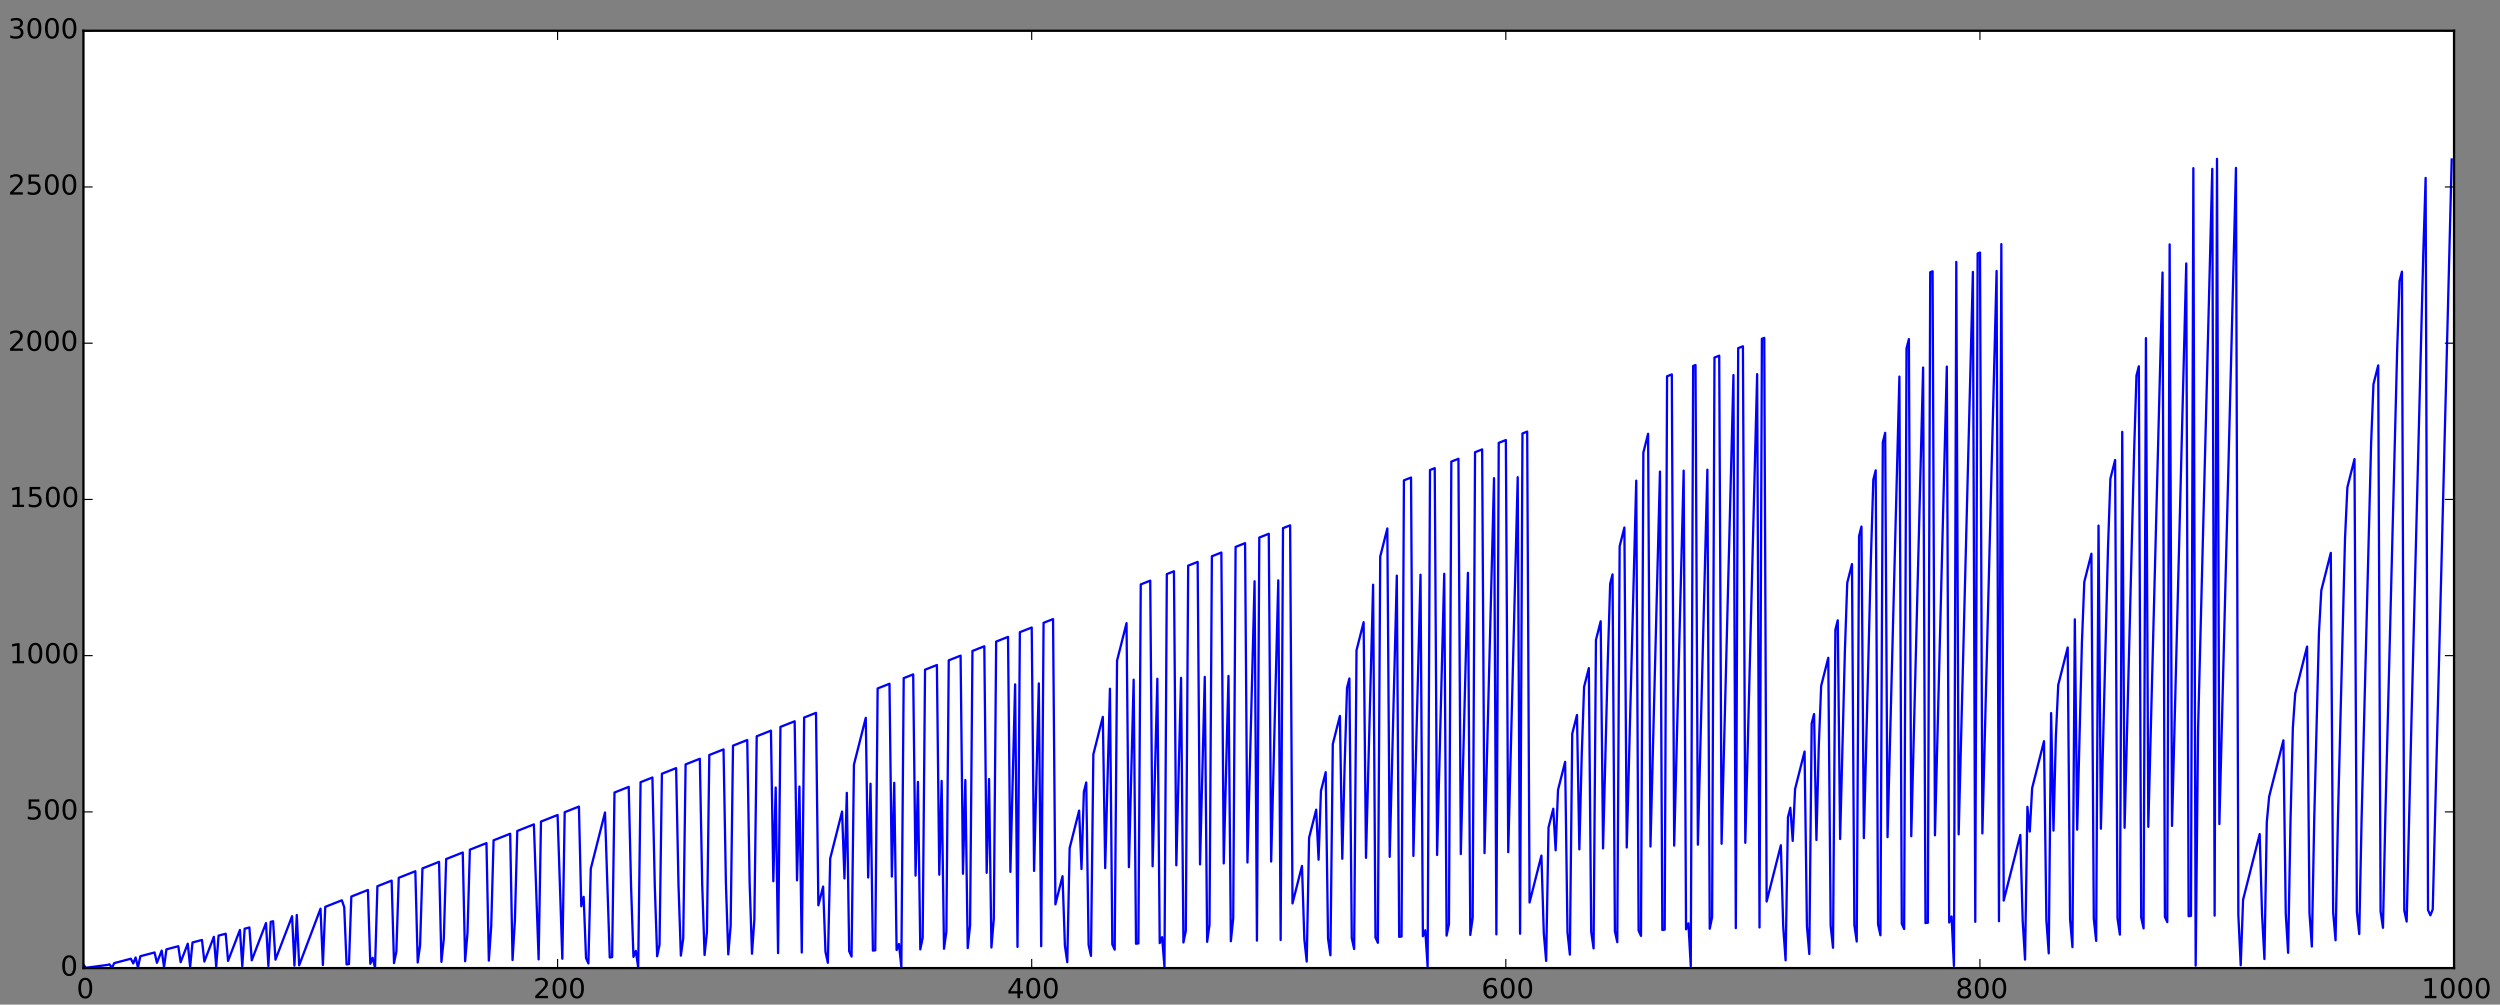 <?xml version="1.0" encoding="utf-8"?>
<!-- Generator: Adobe Illustrator 16.0.0, SVG Export Plug-In . SVG Version: 6.00 Build 0)  -->
<!DOCTYPE svg PUBLIC "-//W3C//DTD SVG 1.1//EN" "http://www.w3.org/Graphics/SVG/1.1/DTD/svg11.dtd">
<svg version="1.1" id="Слой_1" xmlns="http://www.w3.org/2000/svg" xmlns:xlink="http://www.w3.org/1999/xlink" x="0px" y="0px"
	 width="1090.001px" height="438px" viewBox="25.833 57 1090.001 438" enable-background="new 25.833 57 1090.001 438"
	 xml:space="preserve">
<rect x="25.833" y="57" width="1090.001" height="438" fill="#808080" stroke="none"/>
<g id="figure_1">
	<g id="axes_1">
		<g id="patch_2">
			<path fill="#FFFFFF" d="M62.216,479.09H1095.8V70.413H62.216V479.09z"/>
		</g>
		<g id="line2d_1">
			<g>
				<defs>
					<rect id="SVGID_1_" x="62.216" y="70.413" width="1033.589" height="408.677"/>
				</defs>
				<clipPath id="SVGID_2_">
					<use xlink:href="#SVGID_1_"  overflow="visible"/>
				</clipPath>
				<path clip-path="url(#SVGID_2_)" fill="none" stroke="#0000FF" stroke-linecap="square" stroke-linejoin="round" d="
					M62.216,477.591l1.034,1.362l9.302-1.227l1.034-0.271l1.034,1.498l1.034-2.043l7.235-1.907l1.034,2.043l1.034-2.588l1.034,4.359
					l1.033-4.904l6.202-1.635l1.034,4.496l2.067-5.313l1.033,7.22l1.034-7.765l5.168-1.362l1.033,6.947l3.101-8.037l1.034,10.081
					l1.033-10.626l4.134-1.09l1.034,9.4l4.134-10.763l1.034,12.941l1.034-13.486l3.1-0.816l1.034,11.851l5.168-13.486l1.033,15.803
					l1.034-16.348l2.067-0.545l1.034,14.304l6.201-16.211l1.034,18.663l1.034-19.208l1.033-0.271l1.034,16.755l7.235-18.936
					L154.205,478l1.034-22.069l1.034,21.934l9.302-24.657l1.034,24.52l1.033-25.338l7.235-2.859l1.034,2.997l1.033,24.929
					l1.034-0.136l1.034-29.426l7.235-2.86l1.033,32.148l1.034-2.588l1.033,4.359l1.034-35.555l6.202-2.452l1.033,35.964l1.034-5.04
					l1.033-32.15l7.235-2.859l1.034,39.776l1.034-7.492l1.033-33.511l7.235-2.86l1.034,43.592l1.034-9.944l1.033-34.874l7.235-2.861
					l1.034,47.407l1.033-12.396l1.034-36.236l7.235-2.861l1.034,51.222l1.033-14.849l1.034-37.599l7.235-2.859l1.034,55.034
					l1.033-17.301l1.034-38.96l7.235-2.861l2.067,58.85l1.034-60.075l7.235-2.861l2.067,62.664l1.034-63.89l6.201-2.452
					l1.034,43.456l1.033-4.087l1.034,26.7l1.033,2.315l1.034-41.276l6.202-24.521l2.067,63.209l1.033-0.136l1.034-71.791
					l6.201-2.452l1.033,43.592l1.034,30.514l1.033-2.588l1.034,7.221l1.033-80.782l5.168-2.043l1.033,47.27l1.034,30.651l1.033-5.04
					l1.034-74.516l6.201-2.453l1.034,50.95l1.032,30.786l1.034-7.492l1.034-75.879l6.201-2.451l1.034,54.627l1.032,30.923
					l1.034-9.944l1.033-77.24l6.202-2.451l1.034,58.304l1.032,31.06l1.034-12.396l1.033-78.602l6.202-2.453l1.033,61.983
					l1.033,31.195l1.034-14.849l1.033-79.965l6.202-2.451l1.033,65.66l1.034-40.867l1.033,72.199l1.033-98.628l6.202-2.452
					l1.033,69.339l1.034-40.868l1.032,72.337l1.034-102.441l5.168-2.044l1.034,83.915l2.067-8.173l1.032,28.471l1.034,4.769
					l1.034-45.5l5.167-20.434l1.034,29.152l1.034-37.326l1.033,69.066l1.033,2.315l1.033-83.642l5.168-20.435l1.034,69.611
					l1.034-40.868l1.033,72.745l1.033-0.136l1.033-114.157l5.168-2.044l1.034,84.051l1.033-40.866l1.034,72.88l1.034-2.589
					l1.032,10.081l1.034-126.009l4.134-1.635l1.034,87.729l1.033-40.868l1.034,73.018l1.033-5.04l1.033-116.882l5.168-2.043
					l1.034,91.407l1.033-40.868l1.034,73.153l1.033-7.492l1.033-118.244l5.168-2.043l1.033,95.085l1.034-40.867l1.034,73.289
					l1.033-9.944l1.034-119.606l5.168-2.043l1.032,98.764l1.034-40.868l1.034,73.426l1.033-12.396l1.034-120.968l5.168-2.045
					l1.032,102.442l2.067-81.735l1.034,114.43l1.034-137.18l5.168-2.043l1.032,106.119l2.067-81.734l1.034,114.565l1.034-140.993
					l4.134-1.635l1.033,124.374l3.101-12.261l1.034,30.242l1.033,7.22l1.034-49.722l4.134-16.348l1.034,25.475l1.033-33.648
					l1.033-4.086l1.034,70.837l1.033,4.769l1.034-87.866l4.134-16.347l1.034,65.933l2.066-78.192l1.034,111.432l1.033,2.315
					l1.034-126.008l4.134-16.349l1.034,106.394l2.066-81.735l1.033,115.11l1.034-0.136l1.034-156.523l4.134-1.635l1.034,124.51
					l2.066-81.734l1.033,115.246l1.034-2.589l1.034,12.942l1.033-171.236l3.101-1.226l1.033,128.188l2.067-81.734l1.033,115.383
					l1.034-5.04l1.033-159.248l4.135-1.635l1.033,131.867l2.067-81.736l1.033,115.521l1.034-7.493l1.033-160.61l4.135-1.635
					l1.033,135.545l2.067-81.735l1.033,115.655l1.034-9.944l1.033-161.973l4.135-1.634l1.033,139.222l3.101-122.604l1.034,156.66
					l1.033-175.73l4.134-1.635l1.034,142.901l3.101-122.603l1.033,156.795l1.034-179.545l3.101-1.226l1.033,164.833l4.136-16.347
					l1.032,32.013l1.034,9.673l1.033-53.946l3.101-12.26l1.034,21.796l1.033-29.97l2.068-8.174l1.032,72.608l1.034,7.22
					l1.033-92.088l3.101-12.262l1.034,62.257l1.033-40.868l1.034-33.648l1.033-4.086l1.033,113.203l1.034,4.769l1.033-130.232
					l3.101-12.26l1.034,102.714l3.101-119.061l1.033,153.798l1.034,2.315l1.033-168.375l3.102-12.26l1.032,143.173l3.102-122.603
					l1.034,157.477l1.032-0.136l1.034-198.89l3.102-1.226l1.032,164.97l3.102-122.603l1.034,157.613l1.032-2.589l1.034,15.802
					l1.033-216.462l2.068-0.817l1.032,168.647l3.102-122.604l1.034,157.749l1.032-5.04l1.034-201.614l3.102-1.226l1.033,172.325
					l3.101-122.604l1.034,157.887l1.033-7.493l1.033-202.976l3.101-1.226l1.034,176.004l4.134-163.471l1.034,198.889l1.033-214.283
					l3.101-1.226l1.034,179.682l4.134-163.471l1.034,199.026l1.032-218.098l2.068-0.818l1.033,205.292l5.168-20.435l1.034,33.784
					l1.033,12.124l1.033-58.168l2.067-8.174l1.034,18.118l1.033-26.291l3.101-12.26l1.034,74.378l1.033,9.673l1.033-96.313
					l2.067-8.173l1.034,58.577l1.033-40.868l1.034-29.97l2.066-8.174l1.034,114.975l1.033,7.22l1.034-134.454l2.066-8.174
					l1.033,99.036l2.068-81.735l1.032-33.647l1.034-4.087l1.033,155.569l1.034,4.769l1.034-172.598l2.066-8.174l1.033,139.495
					l4.135-159.928l1.033,196.164l1.034,2.315l1.033-210.741l2.067-8.173l1.033,179.954l4.135-163.471l1.033,199.843l1.034-0.136
					l1.033-241.256l2.067-0.817l1.033,205.429l4.135-163.472l1.033,199.98l1.034-2.589l1.033,18.663l1.034-261.689l1.032-0.409
					l1.034,209.106l4.134-163.47l1.034,200.115l1.034-5.04l1.033-243.98l2.066-0.818l1.034,212.785l5.168-204.339l1.033,241.12
					l1.034-252.835l2.067-0.817l1.033,216.462l5.168-204.338l1.033,241.255l1.034-256.649l1.034-0.409l1.033,245.751l6.201-24.521
					l1.033,35.556l1.034,14.575l1.033-62.391l1.034-4.087l1.033,14.439l1.033-22.613l4.135-16.347l1.033,76.149l1.034,12.124
					l1.033-100.534l1.034-4.087l1.032,54.899l1.034-40.868l1.034-26.291l3.101-12.26l1.033,116.745l1.034,9.672l1.033-138.679
					l1.034-4.086l1.033,95.357l2.067-81.735l1.033-29.97l2.067-8.173l1.033,157.34l1.033,7.22l1.034-176.82l1.034-4.087
					l1.033,135.817l3.101-122.603l1.034-33.648l1.033-4.087l1.033,197.936l1.033,4.769l1.034-214.964l1.034-4.087l1.033,176.276
					l5.168-200.797l1.033,238.532l1.033,2.314l1.034-253.106l1.033-4.087l1.034,216.734l5.168-204.337l1.034,242.208l1.032-0.136
					l1.034-283.622l1.033-0.409l1.034,245.888l5.168-204.339l1.033,242.346l1.033-2.589l1.034,21.523l1.033-306.916l1.034,249.565
					l6.201-245.206l1.033,283.349l1.034-291.386l1.033-0.409l1.034,253.243l6.201-245.206l1.034,283.486l1.032-295.201l1.034,286.21
					l7.235-28.608l1.034,37.326l1.032,17.028l1.034-66.614l1.033,10.762l1.034-18.935l5.168-20.435l1.034,77.922l1.032,14.575
					l1.034-104.757l1.033,51.221l1.034-40.867l1.034-22.614l4.134-16.347l1.033,118.516l1.033,12.124l1.034-142.899l1.033,91.68
					l2.067-81.736l1.034-26.291l3.101-12.261l1.033,159.112l1.034,9.672l1.033-181.044l1.033,132.139l3.102-122.603l1.032-29.97
					l2.068-8.173l1.033,199.706l1.034,7.22l1.032-219.187l1.034,172.598l4.134-163.47l1.034-33.648l1.034-4.087l1.033,240.302
					l1.034,4.769l1.032-257.33l1.034,213.057l6.201-241.665l1.034,280.898l1.034,2.315l1.033-295.474l1.033,253.517l6.201-245.207
					l1.034,284.575l1.034-0.136l1.033-325.988L983.144,478l1.033-102.169l6.202-245.207l1.033,325.58l1.034-329.939l1.034,290.025
					l7.229-286.074l1.04,325.715l1.03,21.934l1.04-28.608l7.229-28.607l1.03,35.011l1.04,19.479l1.03-59.666l1.029-11.171
					l6.21-24.521l1.03,75.604l1.03,17.028l1.04-57.35l1.029-40.869l1.03-14.848l5.17-20.435l1.04,116.201l1.03,14.576l1.03-55.036
					l2.069-81.735l1.03-18.526l4.141-16.347l1.029,156.795l1.04,12.124l1.03-52.719l3.1-122.603l1.03-22.205l3.1-12.26l1.04,197.391
					l1.03,9.672l1.03-50.404l4.14-163.47l1.03-25.883l2.07-8.174l1.029,237.986l1.04,7.22l1.03-48.086l5.17-204.34l1.03-29.561
					l1.04-4.086l1.029,278.582l1.03,4.768l2.07-86.64l5.17-204.338l1.03-33.239l1.039,319.177l1.03,2.315l1.03-2.588l8.27-326.941
					l0,0"/>
			</g>
		</g>
		<g id="patch_3">
			<path fill="none" stroke="#000000" stroke-linecap="square" d="M62.216,70.413H1095.8"/>
		</g>
		<g id="patch_4">
			<path fill="none" stroke="#000000" stroke-linecap="square" d="M1095.8,479.09V70.413"/>
		</g>
		<g id="patch_5">
			<path fill="none" stroke="#000000" stroke-linecap="square" d="M62.216,479.09H1095.8"/>
		</g>
		<g id="patch_6">
			<path fill="none" stroke="#000000" stroke-linecap="square" d="M62.216,479.09V70.413"/>
		</g>
		<g id="matplotlib.axis_1">
			<g id="xtick_1">
				<g id="line2d_2">
					<g>
						<g>
							<path id="mc7db9fdffb" stroke="#000000" stroke-width="0.5" stroke-linejoin="round" d="M62.216,479.09v-4"/>
						</g>
					</g>
				</g>
				<g id="line2d_3">
					<g>
						<g>
							<path id="m5a7d422ac3" stroke="#000000" stroke-width="0.5" stroke-linejoin="round" d="M62.216,70.413v4"/>
						</g>
					</g>
				</g>
				<g id="text_1">
					<g transform="translate(59.193 492.208)scale(0.12 -0.12)">
						<g>
							<path id="BitstreamVeraSans-Roman-30" d="M31.781,66.403c-5.074,0-8.891-2.498-11.454-7.495
								c-2.551-4.989-3.829-12.5-3.829-22.534c0-9.985,1.278-17.48,3.829-22.485c2.563-4.997,6.38-7.495,11.454-7.495
								c5.115,0,8.948,2.498,11.499,7.495c2.563,5.005,3.845,12.5,3.845,22.485c0,10.034-1.282,17.546-3.845,22.534
								C40.729,63.905,36.896,66.403,31.781,66.403 M31.781,74.216c8.179,0,14.42-3.231,18.734-9.701
								c4.313-6.462,6.47-15.837,6.47-28.141c0-12.272-2.156-21.639-6.47-28.109C46.202,1.804,39.96-1.419,31.781-1.419
								c-8.167,0-14.408,3.223-18.718,9.684c-4.313,6.47-6.47,15.837-6.47,28.109c0,12.305,2.156,21.68,6.47,28.141
								C17.373,70.985,23.615,74.216,31.781,74.216"/>
						</g>
					</g>
				</g>
			</g>
			<g id="xtick_2">
				<g id="line2d_4">
					<g>
						<g>
							<path id="mc7db9fdffb_1_" stroke="#000000" stroke-width="0.5" stroke-linejoin="round" d="M268.934,479.09v-4"/>
						</g>
					</g>
				</g>
				<g id="line2d_5">
					<g>
						<g>
							<path id="m5a7d422ac3_1_" stroke="#000000" stroke-width="0.5" stroke-linejoin="round" d="M268.934,70.413v4"/>
						</g>
					</g>
				</g>
				<g id="text_2">
					<g transform="translate(258.319 492.208)scale(0.12 -0.12)">
						<g>
							<path id="BitstreamVeraSans-Roman-32" d="M19.189,8.298h34.42v-8.301H7.328v8.301c3.739,3.874,8.838,9.074,15.295,15.592
								c6.47,6.535,10.535,10.742,12.191,12.638c3.154,3.54,5.359,6.543,6.608,9.001c1.261,2.458,1.892,4.875,1.892,7.251
								c0,3.874-1.359,7.031-4.081,9.473c-2.718,2.441-6.258,3.67-10.624,3.67c-3.092,0-6.36-0.537-9.794-1.611
								c-3.43-1.074-7.096-2.702-11.003-4.891v9.969c3.971,1.595,7.678,2.799,11.125,3.613c3.459,0.806,6.62,1.213,9.485,1.213
								c7.552,0,13.574-1.888,18.062-5.672c4.492-3.768,6.734-8.813,6.734-15.12c0-3.003-0.562-5.843-1.689-8.537
								c-1.111-2.669-3.154-5.835-6.124-9.481c-0.81-0.944-3.402-3.678-7.764-8.187C33.288,22.71,27.135,16.403,19.189,8.298"/>
						</g>
						<g>
							<path id="BitstreamVeraSans-Roman-30_1_" d="M95.405,66.403c-5.074,0-8.891-2.498-11.454-7.495
								c-2.551-4.989-3.829-12.5-3.829-22.534c0-9.985,1.278-17.48,3.829-22.485c2.563-4.997,6.38-7.495,11.454-7.495
								c5.115,0,8.948,2.498,11.499,7.495c2.563,5.005,3.845,12.5,3.845,22.485c0,10.034-1.282,17.546-3.845,22.534
								C104.353,63.905,100.52,66.403,95.405,66.403 M95.405,74.216c8.175,0,14.421-3.231,18.734-9.701
								c4.313-6.462,6.47-15.837,6.47-28.141c0-12.272-2.157-21.639-6.47-28.109c-4.313-6.462-10.559-9.684-18.734-9.684
								c-8.167,0-14.408,3.223-18.722,9.684c-4.309,6.47-6.466,15.837-6.466,28.109c0,12.305,2.157,21.68,6.466,28.141
								C80.997,70.985,87.239,74.216,95.405,74.216"/>
						</g>
						<g>
							<path id="BitstreamVeraSans-Roman-30_2_" d="M159.028,66.403c-5.074,0-8.891-2.498-11.454-7.495
								c-2.551-4.989-3.829-12.5-3.829-22.534c0-9.985,1.278-17.48,3.829-22.485c2.563-4.997,6.38-7.495,11.454-7.495
								c5.115,0,8.948,2.498,11.499,7.495c2.563,5.005,3.845,12.5,3.845,22.485c0,10.034-1.282,17.546-3.845,22.534
								C167.976,63.905,164.143,66.403,159.028,66.403 M159.028,74.216c8.175,0,14.421-3.231,18.734-9.701
								c4.313-6.462,6.47-15.837,6.47-28.141c0-12.272-2.157-21.639-6.47-28.109c-4.313-6.462-10.559-9.684-18.734-9.684
								c-8.167,0-14.408,3.223-18.722,9.684c-4.309,6.47-6.466,15.837-6.466,28.109c0,12.305,2.157,21.68,6.466,28.141
								C144.62,70.985,150.862,74.216,159.028,74.216"/>
						</g>
					</g>
				</g>
			</g>
			<g id="xtick_3">
				<g id="line2d_6">
					<g>
						<g>
							<path id="mc7db9fdffb_2_" stroke="#000000" stroke-width="0.5" stroke-linejoin="round" d="M475.651,479.09v-4"/>
						</g>
					</g>
				</g>
				<g id="line2d_7">
					<g>
						<g>
							<path id="m5a7d422ac3_2_" stroke="#000000" stroke-width="0.5" stroke-linejoin="round" d="M475.651,70.413v4"/>
						</g>
					</g>
				</g>
				<g id="text_3">
					<g transform="translate(464.891 492.208)scale(0.12 -0.12)">
						<g>
							<path id="BitstreamVeraSans-Roman-34" d="M37.799,64.312L12.888,25.388h24.911V64.312z M35.203,72.906h12.411V25.388h10.4
								v-8.203h-10.4V-0.003h-9.814v17.188H4.889v9.521L35.203,72.906z"/>
						</g>
						<g>
							<path id="BitstreamVeraSans-Roman-30_3_" d="M95.408,66.403c-5.078,0-8.895-2.498-11.458-7.495
								c-2.547-4.989-3.825-12.5-3.825-22.534c0-9.985,1.278-17.48,3.825-22.485c2.563-4.997,6.38-7.495,11.458-7.495
								c5.111,0,8.944,2.498,11.499,7.495c2.563,5.005,3.841,12.5,3.841,22.485c0,10.034-1.278,17.546-3.841,22.534
								C104.351,63.905,100.518,66.403,95.408,66.403 M95.408,74.216c8.171,0,14.421-3.231,18.734-9.701
								c4.313-6.462,6.47-15.837,6.47-28.141c0-12.272-2.157-21.639-6.47-28.109c-4.313-6.462-10.563-9.684-18.734-9.684
								c-8.171,0-14.412,3.223-18.726,9.684c-4.305,6.47-6.462,15.837-6.462,28.109c0,12.305,2.157,21.68,6.462,28.141
								C80.995,70.985,87.237,74.216,95.408,74.216"/>
						</g>
						<g>
							<path id="BitstreamVeraSans-Roman-30_4_" d="M159.031,66.403c-5.078,0-8.895-2.498-11.458-7.495
								c-2.547-4.989-3.825-12.5-3.825-22.534c0-9.985,1.278-17.48,3.825-22.485c2.563-4.997,6.38-7.495,11.458-7.495
								c5.111,0,8.944,2.498,11.499,7.495c2.563,5.005,3.841,12.5,3.841,22.485c0,10.034-1.278,17.546-3.841,22.534
								C167.974,63.905,164.141,66.403,159.031,66.403 M159.031,74.216c8.171,0,14.421-3.231,18.734-9.701
								c4.313-6.462,6.47-15.837,6.47-28.141c0-12.272-2.157-21.639-6.47-28.109c-4.313-6.462-10.563-9.684-18.734-9.684
								c-8.171,0-14.412,3.223-18.726,9.684c-4.305,6.47-6.462,15.837-6.462,28.109c0,12.305,2.157,21.68,6.462,28.141
								C144.618,70.985,150.86,74.216,159.031,74.216"/>
						</g>
					</g>
				</g>
			</g>
			<g id="xtick_4">
				<g id="line2d_8">
					<g>
						<g>
							<path id="mc7db9fdffb_3_" stroke="#000000" stroke-width="0.5" stroke-linejoin="round" d="M682.369,479.09v-4"/>
						</g>
					</g>
				</g>
				<g id="line2d_9">
					<g>
						<g>
							<path id="m5a7d422ac3_3_" stroke="#000000" stroke-width="0.5" stroke-linejoin="round" d="M682.369,70.413v4"/>
						</g>
					</g>
				</g>
				<g id="text_4">
					<g transform="translate(671.734 492.208)scale(0.12 -0.12)">
						<g>
							<path id="BitstreamVeraSans-Roman-36" d="M33.017,40.378c-4.427,0-7.935-1.522-10.531-4.549
								c-2.588-3.019-3.874-7.17-3.874-12.435c0-5.241,1.286-9.391,3.874-12.443c2.596-3.044,6.104-4.557,10.531-4.557
								s7.935,1.514,10.514,4.557c2.58,3.052,3.874,7.202,3.874,12.443c0,5.265-1.294,9.416-3.874,12.435
								C40.951,38.856,37.444,40.378,33.017,40.378 M52.597,71.294V62.31c-2.482,1.172-4.98,2.059-7.503,2.677
								c-2.523,0.618-5.021,0.936-7.503,0.936c-6.51,0-11.483-2.197-14.917-6.592c-3.426-4.403-5.387-11.043-5.875-19.922
								c1.912,2.832,4.321,5.005,7.218,6.51c2.905,1.514,6.095,2.271,9.579,2.271c7.324,0,13.11-2.23,17.358-6.673
								s6.372-10.482,6.372-18.123c0-7.495-2.214-13.501-6.641-18.034c-4.427-4.525-10.311-6.779-17.668-6.779
								c-8.439,0-14.885,3.223-19.344,9.684c-4.46,6.47-6.689,15.837-6.689,28.109c0,11.523,2.734,20.711,8.203,27.563
								C20.655,70.79,27.996,74.216,37.2,74.216c2.482,0,4.98-0.244,7.503-0.732C47.226,72.995,49.854,72.263,52.597,71.294"/>
						</g>
						<g>
							<path id="BitstreamVeraSans-Roman-30_5_" d="M95.403,66.403c-5.07,0-8.887-2.498-11.45-7.495
								c-2.555-4.989-3.833-12.5-3.833-22.534c0-9.985,1.278-17.48,3.833-22.485c2.563-4.997,6.38-7.495,11.45-7.495
								c5.119,0,8.952,2.498,11.499,7.495c2.563,5.005,3.849,12.5,3.849,22.485c0,10.034-1.286,17.546-3.849,22.534
								C104.355,63.905,100.522,66.403,95.403,66.403 M95.403,74.216c8.179,0,14.421-3.231,18.734-9.701
								c4.313-6.462,6.47-15.837,6.47-28.141c0-12.272-2.157-21.639-6.47-28.109c-4.313-6.462-10.555-9.684-18.734-9.684
								c-8.162,0-14.404,3.223-18.717,9.684c-4.313,6.47-6.47,15.837-6.47,28.109c0,12.305,2.156,21.68,6.47,28.141
								C80.999,70.985,87.24,74.216,95.403,74.216"/>
						</g>
						<g>
							<path id="BitstreamVeraSans-Roman-30_6_" d="M159.026,66.403c-5.07,0-8.887-2.498-11.45-7.495
								c-2.555-4.989-3.833-12.5-3.833-22.534c0-9.985,1.278-17.48,3.833-22.485c2.563-4.997,6.38-7.495,11.45-7.495
								c5.119,0,8.952,2.498,11.499,7.495c2.563,5.005,3.849,12.5,3.849,22.485c0,10.034-1.286,17.546-3.849,22.534
								C167.978,63.905,164.145,66.403,159.026,66.403 M159.026,74.216c8.179,0,14.421-3.231,18.734-9.701
								c4.313-6.462,6.47-15.837,6.47-28.141c0-12.272-2.157-21.639-6.47-28.109c-4.313-6.462-10.555-9.684-18.734-9.684
								c-8.162,0-14.404,3.223-18.717,9.684c-4.313,6.47-6.47,15.837-6.47,28.109c0,12.305,2.156,21.68,6.47,28.141
								C144.622,70.985,150.864,74.216,159.026,74.216"/>
						</g>
					</g>
				</g>
			</g>
			<g id="xtick_5">
				<g id="line2d_10">
					<g>
						<g>
							<path id="mc7db9fdffb_4_" stroke="#000000" stroke-width="0.5" stroke-linejoin="round" d="M889.087,479.09v-4"/>
						</g>
					</g>
				</g>
				<g id="line2d_11">
					<g>
						<g>
							<path id="m5a7d422ac3_4_" stroke="#000000" stroke-width="0.5" stroke-linejoin="round" d="M889.087,70.413v4"/>
						</g>
					</g>
				</g>
				<g id="text_5">
					<g transform="translate(878.44 492.208)scale(0.12 -0.12)">
						<g>
							<path id="BitstreamVeraSans-Roman-38" d="M31.783,34.624c-4.688,0-8.374-1.253-11.067-3.768
								c-2.678-2.507-4.012-5.957-4.012-10.343c0-4.395,1.334-7.845,4.012-10.36c2.693-2.507,6.38-3.76,11.067-3.76
								s8.382,1.253,11.076,3.776c2.71,2.531,4.061,5.981,4.061,10.343c0,4.386-1.343,7.837-4.028,10.343
								C40.214,33.371,36.512,34.624,31.783,34.624 M21.92,38.815c-4.224,1.042-7.527,3.011-9.888,5.9
								C9.681,47.621,8.5,51.161,8.5,55.327c0,5.827,2.075,10.425,6.217,13.81c4.159,3.385,9.847,5.078,17.065,5.078
								c7.259,0,12.956-1.693,17.09-5.078c4.134-3.385,6.201-7.983,6.201-13.81c0-4.167-1.18-7.707-3.54-10.612
								c-2.36-2.889-5.631-4.858-9.831-5.9c4.752-1.107,8.447-3.271,11.092-6.502c2.661-3.223,3.987-7.153,3.987-11.8
								c0-7.072-2.156-12.5-6.47-16.276C46,0.461,39.824-1.419,31.783-1.419c-8.032,0-14.209,1.88-18.53,5.656
								c-4.313,3.776-6.47,9.204-6.47,16.276c0,4.647,1.335,8.577,3.996,11.8C13.457,35.544,17.176,37.709,21.92,38.815
								 M18.315,54.392c0-3.776,1.172-6.714,3.532-8.83c2.36-2.116,5.672-3.174,9.937-3.174c4.24,0,7.552,1.058,9.937,3.174
								c2.393,2.116,3.589,5.054,3.589,8.83c0,3.776-1.196,6.73-3.589,8.846c-2.384,2.108-5.696,3.166-9.937,3.166
								c-4.264,0-7.576-1.058-9.937-3.166C19.487,61.122,18.315,58.168,18.315,54.392"/>
						</g>
						<g>
							<path id="BitstreamVeraSans-Roman-30_7_" d="M95.406,66.403c-5.078,0-8.895-2.498-11.458-7.495
								c-2.547-4.989-3.825-12.5-3.825-22.534c0-9.985,1.278-17.48,3.825-22.485c2.563-4.997,6.38-7.495,11.458-7.495
								c5.111,0,8.944,2.498,11.499,7.495c2.563,5.005,3.841,12.5,3.841,22.485c0,10.034-1.278,17.546-3.841,22.534
								C104.35,63.905,100.517,66.403,95.406,66.403 M95.406,74.216c8.179,0,14.421-3.231,18.734-9.701
								c4.313-6.462,6.47-15.837,6.47-28.141c0-12.272-2.157-21.639-6.47-28.109c-4.313-6.462-10.555-9.684-18.734-9.684
								c-8.17,0-14.404,3.223-18.717,9.684c-4.313,6.47-6.47,15.837-6.47,28.109c0,12.305,2.157,21.68,6.47,28.141
								C81.002,70.985,87.236,74.216,95.406,74.216"/>
						</g>
						<g>
							<path id="BitstreamVeraSans-Roman-30_8_" d="M159.029,66.403c-5.078,0-8.895-2.498-11.458-7.495
								c-2.547-4.989-3.825-12.5-3.825-22.534c0-9.985,1.278-17.48,3.825-22.485c2.563-4.997,6.38-7.495,11.458-7.495
								c5.111,0,8.944,2.498,11.499,7.495c2.563,5.005,3.841,12.5,3.841,22.485c0,10.034-1.278,17.546-3.841,22.534
								C167.973,63.905,164.14,66.403,159.029,66.403 M159.029,74.216c8.179,0,14.421-3.231,18.734-9.701
								c4.313-6.462,6.47-15.837,6.47-28.141c0-12.272-2.157-21.639-6.47-28.109c-4.313-6.462-10.555-9.684-18.734-9.684
								c-8.17,0-14.404,3.223-18.717,9.684c-4.313,6.47-6.47,15.837-6.47,28.109c0,12.305,2.157,21.68,6.47,28.141
								C144.625,70.985,150.859,74.216,159.029,74.216"/>
						</g>
					</g>
				</g>
			</g>
			<g id="xtick_6">
				<g id="line2d_12">
					<g>
						<g>
							<path id="mc7db9fdffb_5_" stroke="#000000" stroke-width="0.5" stroke-linejoin="round" d="M1095.805,479.09v-4"/>
						</g>
					</g>
				</g>
				<g id="line2d_13">
					<g>
						<g>
							<path id="m5a7d422ac3_5_" stroke="#000000" stroke-width="0.5" stroke-linejoin="round" d="M1095.805,70.413v4"/>
						</g>
					</g>
				</g>
				<g id="text_6">
					<g transform="translate(1081.592 492.208)scale(0.12 -0.12)">
						<g>
							<path id="BitstreamVeraSans-Roman-31" d="M12.406,8.298H28.52v55.623l-17.537-3.516v8.984l17.439,3.516h9.863V8.298h16.105
								v-8.301H12.406V8.298z"/>
						</g>
						<g>
							<path id="BitstreamVeraSans-Roman-30_9_" d="M95.406,66.403c-5.078,0-8.895-2.498-11.458-7.495
								c-2.547-4.989-3.825-12.5-3.825-22.534c0-9.985,1.277-17.48,3.825-22.485c2.563-4.997,6.38-7.495,11.458-7.495
								c5.11,0,8.943,2.498,11.499,7.495c2.563,5.005,3.841,12.5,3.841,22.485c0,10.034-1.278,17.546-3.841,22.534
								C104.35,63.905,100.517,66.403,95.406,66.403 M95.406,74.216c8.179,0,14.42-3.231,18.733-9.701
								c4.313-6.462,6.47-15.837,6.47-28.141c0-12.272-2.157-21.639-6.47-28.109c-4.313-6.462-10.555-9.684-18.733-9.684
								c-8.171,0-14.404,3.223-18.718,9.684c-4.313,6.47-6.47,15.837-6.47,28.109c0,12.305,2.157,21.68,6.47,28.141
								C81.002,70.985,87.235,74.216,95.406,74.216"/>
						</g>
						<g>
							<path id="BitstreamVeraSans-Roman-30_10_" d="M159.029,66.403c-5.078,0-8.895-2.498-11.458-7.495
								c-2.547-4.989-3.825-12.5-3.825-22.534c0-9.985,1.278-17.48,3.825-22.485c2.563-4.997,6.38-7.495,11.458-7.495
								c5.111,0,8.944,2.498,11.499,7.495c2.563,5.005,3.841,12.5,3.841,22.485c0,10.034-1.278,17.546-3.841,22.534
								C167.973,63.905,164.14,66.403,159.029,66.403 M159.029,74.216c8.179,0,14.421-3.231,18.734-9.701
								c4.313-6.462,6.47-15.837,6.47-28.141c0-12.272-2.157-21.639-6.47-28.109c-4.313-6.462-10.555-9.684-18.734-9.684
								c-8.17,0-14.404,3.223-18.717,9.684c-4.313,6.47-6.47,15.837-6.47,28.109c0,12.305,2.157,21.68,6.47,28.141
								C144.625,70.985,150.858,74.216,159.029,74.216"/>
						</g>
						<g>
							<path id="BitstreamVeraSans-Roman-30_11_" d="M222.652,66.403c-5.078,0-8.895-2.498-11.458-7.495
								c-2.547-4.989-3.825-12.5-3.825-22.534c0-9.985,1.278-17.48,3.825-22.485c2.563-4.997,6.38-7.495,11.458-7.495
								c5.111,0,8.944,2.498,11.499,7.495c2.563,5.005,3.841,12.5,3.841,22.485c0,10.034-1.278,17.546-3.841,22.534
								C231.596,63.905,227.763,66.403,222.652,66.403 M222.652,74.216c8.179,0,14.421-3.231,18.734-9.701
								c4.313-6.462,6.47-15.837,6.47-28.141c0-12.272-2.157-21.639-6.47-28.109c-4.313-6.462-10.555-9.684-18.734-9.684
								c-8.17,0-14.404,3.223-18.717,9.684c-4.313,6.47-6.47,15.837-6.47,28.109c0,12.305,2.157,21.68,6.47,28.141
								C208.248,70.985,214.481,74.216,222.652,74.216"/>
						</g>
					</g>
				</g>
			</g>
		</g>
		<g id="matplotlib.axis_2">
			<g id="ytick_1">
				<g id="line2d_14">
					<g>
						<g>
							<path id="md7965d1ba0" stroke="#000000" stroke-width="0.5" stroke-linejoin="round" d="M62.216,479.09h4"/>
						</g>
					</g>
				</g>
				<g id="line2d_15">
					<g>
						<g>
							<path id="md9a1c1a7cd" stroke="#000000" stroke-width="0.5" stroke-linejoin="round" d="M1095.805,479.09h-4"/>
						</g>
					</g>
				</g>
				<g id="text_7">
					<g transform="translate(52.169 482.401)scale(0.12 -0.12)">
						<g>
							<path id="BitstreamVeraSans-Roman-30_12_" d="M31.783,66.409c-5.074,0-8.891-2.506-11.454-7.503
								c-2.551-4.989-3.829-12.5-3.829-22.534c0-9.985,1.278-17.48,3.829-22.485c2.563-4.997,6.38-7.495,11.454-7.495
								c5.115,0,8.948,2.498,11.499,7.495c2.563,5.005,3.845,12.5,3.845,22.485c0,10.034-1.282,17.546-3.845,22.534
								C40.73,63.903,36.897,66.409,31.783,66.409 M31.783,74.222c8.179,0,14.421-3.239,18.734-9.709
								c4.313-6.453,6.47-15.837,6.47-28.141c0-12.264-2.157-21.639-6.47-28.109C46.203,1.81,39.961-1.421,31.783-1.421
								c-8.167,0-14.408,3.231-18.717,9.684c-4.313,6.47-6.47,15.845-6.47,28.109c0,12.305,2.156,21.688,6.47,28.141
								C17.375,70.983,23.616,74.222,31.783,74.222"/>
						</g>
					</g>
				</g>
			</g>
			<g id="ytick_2">
				<g id="line2d_16">
					<g>
						<g>
							<path id="md7965d1ba0_1_" stroke="#000000" stroke-width="0.5" stroke-linejoin="round" d="M62.216,410.977h4"/>
						</g>
					</g>
				</g>
				<g id="line2d_17">
					<g>
						<g>
							<path id="md9a1c1a7cd_1_" stroke="#000000" stroke-width="0.5" stroke-linejoin="round" d="M1095.805,410.977h-4"/>
						</g>
					</g>
				</g>
				<g id="text_8">
					<g transform="translate(37.034 414.288)scale(0.12 -0.12)">
						<g>
							<path id="BitstreamVeraSans-Roman-35" d="M10.797,72.908h38.721v-8.317H19.83V46.736c1.428,0.488,2.852,0.854,4.281,1.09
								c1.436,0.244,2.877,0.358,4.313,0.358c8.134,0,14.579-2.23,19.328-6.689c4.761-4.451,7.141-10.49,7.141-18.099
								c0-7.845-2.441-13.949-7.328-18.302c-4.887-4.346-11.772-6.519-20.658-6.519c-3.06,0-6.181,0.26-9.359,0.781
								C14.382-0.123,11.106,0.658,7.721,1.7v9.928c2.926-1.595,5.953-2.783,9.078-3.564s6.425-1.172,9.904-1.172
								c5.635,0,10.095,1.481,13.379,4.435c3.288,2.954,4.936,6.974,4.936,12.069c0,5.062-1.648,9.082-4.936,12.044
								c-3.284,2.962-7.743,4.452-13.379,4.452c-2.633,0-5.265-0.293-7.89-0.871c-2.612-0.586-5.286-1.497-8.016-2.734V72.908z"/>
						</g>
						<g>
							<path id="BitstreamVeraSans-Roman-30_13_" d="M95.404,66.405c-5.07,0-8.887-2.498-11.45-7.495
								c-2.551-4.997-3.829-12.5-3.829-22.534c0-9.985,1.278-17.489,3.829-22.485c2.563-4.997,6.38-7.503,11.45-7.503
								c5.115,0,8.952,2.507,11.503,7.503c2.563,4.997,3.841,12.5,3.841,22.485c0,10.034-1.278,17.537-3.841,22.534
								C104.355,63.907,100.519,66.405,95.404,66.405 M95.404,74.218c8.179,0,14.425-3.231,18.738-9.701
								c4.313-6.462,6.466-15.845,6.466-28.141c0-12.272-2.153-21.639-6.466-28.109c-4.313-6.462-10.559-9.692-18.738-9.692
								c-8.167,0-14.404,3.231-18.718,9.692c-4.313,6.47-6.47,15.837-6.47,28.109c0,12.297,2.156,21.68,6.47,28.141
								C81,70.987,87.237,74.218,95.404,74.218"/>
						</g>
						<g>
							<path id="BitstreamVeraSans-Roman-30_14_" d="M159.027,66.405c-5.07,0-8.887-2.498-11.45-7.495
								c-2.551-4.997-3.829-12.5-3.829-22.534c0-9.985,1.278-17.489,3.829-22.485c2.563-4.997,6.38-7.503,11.45-7.503
								c5.115,0,8.952,2.507,11.503,7.503c2.56,4.997,3.841,12.5,3.841,22.485c0,10.034-1.282,17.537-3.841,22.534
								C167.979,63.907,164.142,66.405,159.027,66.405 M159.027,74.218c8.179,0,14.425-3.231,18.738-9.701
								c4.313-6.462,6.466-15.845,6.466-28.141c0-12.272-2.153-21.639-6.466-28.109c-4.313-6.462-10.559-9.692-18.738-9.692
								c-8.167,0-14.404,3.231-18.718,9.692c-4.313,6.47-6.47,15.837-6.47,28.109c0,12.297,2.156,21.68,6.47,28.141
								C144.623,70.987,150.86,74.218,159.027,74.218"/>
						</g>
					</g>
				</g>
			</g>
			<g id="ytick_3">
				<g id="line2d_18">
					<g>
						<g>
							<path id="md7965d1ba0_2_" stroke="#000000" stroke-width="0.5" stroke-linejoin="round" d="M62.216,342.863h4"/>
						</g>
					</g>
				</g>
				<g id="line2d_19">
					<g>
						<g>
							<path id="md9a1c1a7cd_2_" stroke="#000000" stroke-width="0.5" stroke-linejoin="round" d="M1095.805,342.863h-4"/>
						</g>
					</g>
				</g>
				<g id="text_9">
					<g transform="translate(29.791 346.175)scale(0.12 -0.12)">
						<g>
							<path id="BitstreamVeraSans-Roman-31_1_" d="M12.407,8.296h16.109v55.631l-17.529-3.516v8.984l17.436,3.516h9.859V8.296
								h16.109v-8.301H12.407V8.296z"/>
						</g>
						<g>
							<path id="BitstreamVeraSans-Roman-30_15_" d="M95.407,66.401c-5.074,0-8.891-2.49-11.454-7.495
								c-2.551-4.989-3.829-12.5-3.829-22.534c0-9.985,1.278-17.48,3.829-22.477c2.563-5.005,6.38-7.503,11.454-7.503
								c5.115,0,8.948,2.498,11.499,7.503c2.563,4.997,3.841,12.492,3.841,22.477c0,10.034-1.278,17.546-3.841,22.534
								C104.355,63.911,100.522,66.401,95.407,66.401 M95.407,74.214c8.175,0,14.421-3.231,18.734-9.701
								c4.313-6.462,6.47-15.837,6.47-28.141c0-12.272-2.156-21.639-6.47-28.109c-4.313-6.462-10.559-9.684-18.734-9.684
								c-8.167,0-14.408,3.223-18.721,9.684c-4.313,6.47-6.466,15.837-6.466,28.109c0,12.305,2.153,21.68,6.466,28.141
								C80.999,70.983,87.241,74.214,95.407,74.214"/>
						</g>
						<g>
							<path id="BitstreamVeraSans-Roman-30_16_" d="M159.03,66.401c-5.074,0-8.891-2.49-11.454-7.495
								c-2.551-4.989-3.829-12.5-3.829-22.534c0-9.985,1.278-17.48,3.829-22.477c2.563-5.005,6.38-7.503,11.454-7.503
								c5.115,0,8.948,2.498,11.499,7.503c2.563,4.997,3.841,12.492,3.841,22.477c0,10.034-1.278,17.546-3.841,22.534
								C167.978,63.911,164.145,66.401,159.03,66.401 M159.03,74.214c8.175,0,14.421-3.231,18.734-9.701
								c4.313-6.462,6.47-15.837,6.47-28.141c0-12.272-2.156-21.639-6.47-28.109c-4.313-6.462-10.559-9.684-18.734-9.684
								c-8.167,0-14.408,3.223-18.721,9.684c-4.313,6.47-6.466,15.837-6.466,28.109c0,12.305,2.153,21.68,6.466,28.141
								C144.622,70.983,150.864,74.214,159.03,74.214"/>
						</g>
						<g>
							<path id="BitstreamVeraSans-Roman-30_17_" d="M222.653,66.401c-5.074,0-8.891-2.49-11.454-7.495
								c-2.551-4.989-3.829-12.5-3.829-22.534c0-9.985,1.278-17.48,3.829-22.477c2.563-5.005,6.38-7.503,11.454-7.503
								c5.115,0,8.948,2.498,11.499,7.503c2.563,4.997,3.841,12.492,3.841,22.477c0,10.034-1.278,17.546-3.841,22.534
								C231.601,63.911,227.768,66.401,222.653,66.401 M222.653,74.214c8.175,0,14.421-3.231,18.734-9.701
								c4.313-6.462,6.47-15.837,6.47-28.141c0-12.272-2.156-21.639-6.47-28.109c-4.313-6.462-10.559-9.684-18.734-9.684
								c-8.167,0-14.408,3.223-18.721,9.684c-4.313,6.47-6.466,15.837-6.466,28.109c0,12.305,2.153,21.68,6.466,28.141
								C208.245,70.983,214.487,74.214,222.653,74.214"/>
						</g>
					</g>
				</g>
			</g>
			<g id="ytick_4">
				<g id="line2d_20">
					<g>
						<g>
							<path id="md7965d1ba0_3_" stroke="#000000" stroke-width="0.5" stroke-linejoin="round" d="M62.216,274.751h4"/>
						</g>
					</g>
				</g>
				<g id="line2d_21">
					<g>
						<g>
							<path id="md9a1c1a7cd_3_" stroke="#000000" stroke-width="0.5" stroke-linejoin="round" d="M1095.805,274.751h-4"/>
						</g>
					</g>
				</g>
				<g id="text_10">
					<g transform="translate(29.791 278.062)scale(0.12 -0.12)">
						<g>
							<path id="BitstreamVeraSans-Roman-31_2_" d="M12.407,8.295h16.109v55.627l-17.529-3.516v8.984l17.436,3.516h9.859V8.295
								h16.109v-8.297H12.407V8.295z"/>
						</g>
						<g>
							<path id="BitstreamVeraSans-Roman-35_1_" d="M74.419,72.907h38.721v-8.313H83.452V46.735
								c1.428,0.488,2.853,0.854,4.281,1.091c1.436,0.24,2.877,0.362,4.313,0.362c8.134,0,14.579-2.23,19.328-6.689
								c4.761-4.456,7.141-10.494,7.141-18.107c0-7.845-2.441-13.944-7.328-18.298C106.3,0.751,99.415-1.421,90.528-1.421
								c-3.06,0-6.181,0.26-9.359,0.781c-3.166,0.521-6.441,1.302-9.827,2.344v9.92c2.926-1.591,5.953-2.779,9.078-3.56
								s6.429-1.172,9.908-1.172c5.635,0,10.091,1.477,13.375,4.435c3.292,2.958,4.936,6.978,4.936,12.064
								c0,5.07-1.644,9.086-4.936,12.044c-3.284,2.97-7.739,4.456-13.375,4.456c-2.637,0-5.265-0.293-7.894-0.875
								c-2.612-0.586-5.286-1.497-8.016-2.734V72.907z"/>
						</g>
						<g>
							<path id="BitstreamVeraSans-Roman-30_18_" d="M159.03,66.405c-5.074,0-8.891-2.499-11.454-7.499
								c-2.551-4.989-3.829-12.5-3.829-22.53c0-9.99,1.278-17.485,3.829-22.485c2.563-5.001,6.38-7.499,11.454-7.499
								c5.115,0,8.948,2.498,11.499,7.499c2.563,5.001,3.841,12.496,3.841,22.485c0,10.03-1.278,17.542-3.841,22.53
								C167.978,63.906,164.145,66.405,159.03,66.405 M159.03,74.218c8.175,0,14.421-3.235,18.734-9.701
								c4.313-6.461,6.47-15.841,6.47-28.141c0-12.272-2.156-21.643-6.47-28.109c-4.313-6.461-10.559-9.688-18.734-9.688
								c-8.167,0-14.408,3.227-18.721,9.688c-4.313,6.466-6.466,15.837-6.466,28.109c0,12.301,2.153,21.68,6.466,28.141
								C144.622,70.983,150.864,74.218,159.03,74.218"/>
						</g>
						<g>
							<path id="BitstreamVeraSans-Roman-30_19_" d="M222.653,66.405c-5.074,0-8.891-2.499-11.454-7.499
								c-2.551-4.989-3.829-12.5-3.829-22.53c0-9.99,1.278-17.485,3.829-22.485c2.563-5.001,6.38-7.499,11.454-7.499
								c5.115,0,8.948,2.498,11.499,7.499c2.563,5.001,3.841,12.496,3.841,22.485c0,10.03-1.278,17.542-3.841,22.53
								C231.601,63.906,227.768,66.405,222.653,66.405 M222.653,74.218c8.175,0,14.421-3.235,18.734-9.701
								c4.313-6.461,6.47-15.841,6.47-28.141c0-12.272-2.156-21.643-6.47-28.109c-4.313-6.461-10.559-9.688-18.734-9.688
								c-8.167,0-14.408,3.227-18.721,9.688c-4.313,6.466-6.466,15.837-6.466,28.109c0,12.301,2.153,21.68,6.466,28.141
								C208.245,70.983,214.487,74.218,222.653,74.218"/>
						</g>
					</g>
				</g>
			</g>
			<g id="ytick_5">
				<g id="line2d_22">
					<g>
						<g>
							<path id="md7965d1ba0_4_" stroke="#000000" stroke-width="0.5" stroke-linejoin="round" d="M62.216,206.638h4"/>
						</g>
					</g>
				</g>
				<g id="line2d_23">
					<g>
						<g>
							<path id="md9a1c1a7cd_4_" stroke="#000000" stroke-width="0.5" stroke-linejoin="round" d="M1095.805,206.638h-4"/>
						</g>
					</g>
				</g>
				<g id="text_11">
					<g transform="translate(29.352 209.95)scale(0.12 -0.12)">
						<g>
							<path id="BitstreamVeraSans-Roman-32_1_" d="M19.188,8.296h34.424v-8.297H7.327v8.297c3.74,3.878,8.842,9.074,15.3,15.596
								c6.47,6.531,10.531,10.742,12.187,12.638c3.158,3.544,5.359,6.543,6.608,9c1.261,2.458,1.892,4.875,1.892,7.251
								c0,3.874-1.359,7.031-4.077,9.469c-2.718,2.445-6.262,3.67-10.624,3.67c-3.096,0-6.36-0.537-9.798-1.607
								c-3.426-1.074-7.096-2.706-11.003-4.891v9.969c3.971,1.591,7.678,2.795,11.129,3.609c3.455,0.81,6.616,1.217,9.481,1.217
								c7.552,0,13.574-1.888,18.062-5.672c4.492-3.768,6.738-8.809,6.738-15.125c0-2.999-0.565-5.843-1.688-8.529
								c-1.115-2.677-3.158-5.839-6.128-9.485c-0.81-0.948-3.398-3.678-7.764-8.187C33.287,22.708,27.135,16.401,19.188,8.296"/>
						</g>
						<g>
							<path id="BitstreamVeraSans-Roman-30_20_" d="M95.405,66.405c-5.074,0-8.891-2.498-11.454-7.499
								c-2.551-4.989-3.825-12.5-3.825-22.53c0-9.989,1.274-17.484,3.825-22.485c2.563-5.001,6.38-7.499,11.454-7.499
								c5.115,0,8.948,2.498,11.499,7.499c2.563,5.001,3.845,12.496,3.845,22.485c0,10.03-1.282,17.542-3.845,22.53
								C104.353,63.907,100.52,66.405,95.405,66.405 M95.405,74.218c8.179,0,14.42-3.235,18.734-9.7
								c4.313-6.462,6.47-15.841,6.47-28.141c0-12.272-2.156-21.643-6.47-28.109c-4.313-6.462-10.555-9.688-18.734-9.688
								c-8.167,0-14.404,3.227-18.718,9.688c-4.313,6.466-6.47,15.837-6.47,28.109c0,12.301,2.156,21.68,6.47,28.141
								C81.001,70.983,87.239,74.218,95.405,74.218"/>
						</g>
						<g>
							<path id="BitstreamVeraSans-Roman-30_21_" d="M159.028,66.405c-5.074,0-8.891-2.498-11.454-7.499
								c-2.551-4.989-3.825-12.5-3.825-22.53c0-9.989,1.274-17.484,3.825-22.485c2.563-5.001,6.38-7.499,11.454-7.499
								c5.115,0,8.948,2.498,11.499,7.499c2.563,5.001,3.845,12.496,3.845,22.485c0,10.03-1.282,17.542-3.845,22.53
								C167.976,63.907,164.143,66.405,159.028,66.405 M159.028,74.218c8.179,0,14.42-3.235,18.734-9.7
								c4.313-6.462,6.47-15.841,6.47-28.141c0-12.272-2.156-21.643-6.47-28.109c-4.313-6.462-10.555-9.688-18.734-9.688
								c-8.167,0-14.404,3.227-18.718,9.688c-4.313,6.466-6.47,15.837-6.47,28.109c0,12.301,2.156,21.68,6.47,28.141
								C144.624,70.983,150.862,74.218,159.028,74.218"/>
						</g>
						<g>
							<path id="BitstreamVeraSans-Roman-30_22_" d="M222.651,66.405c-5.074,0-8.891-2.498-11.454-7.499
								c-2.551-4.989-3.825-12.5-3.825-22.53c0-9.989,1.274-17.484,3.825-22.485c2.563-5.001,6.38-7.499,11.454-7.499
								c5.115,0,8.948,2.498,11.499,7.499c2.563,5.001,3.845,12.496,3.845,22.485c0,10.03-1.282,17.542-3.845,22.53
								C231.599,63.907,227.766,66.405,222.651,66.405 M222.651,74.218c8.179,0,14.42-3.235,18.734-9.7
								c4.313-6.462,6.47-15.841,6.47-28.141c0-12.272-2.156-21.643-6.47-28.109c-4.313-6.462-10.555-9.688-18.734-9.688
								c-8.167,0-14.404,3.227-18.718,9.688c-4.313,6.466-6.47,15.837-6.47,28.109c0,12.301,2.156,21.68,6.47,28.141
								C208.247,70.983,214.485,74.218,222.651,74.218"/>
						</g>
					</g>
				</g>
			</g>
			<g id="ytick_6">
				<g id="line2d_24">
					<g>
						<g>
							<path id="md7965d1ba0_5_" stroke="#000000" stroke-width="0.5" stroke-linejoin="round" d="M62.216,138.525h4"/>
						</g>
					</g>
				</g>
				<g id="line2d_25">
					<g>
						<g>
							<path id="md9a1c1a7cd_5_" stroke="#000000" stroke-width="0.5" stroke-linejoin="round" d="M1095.805,138.525h-4"/>
						</g>
					</g>
				</g>
				<g id="text_12">
					<g transform="translate(29.352 141.837)scale(0.12 -0.12)">
						<g>
							<path id="BitstreamVeraSans-Roman-32_2_" d="M19.188,8.295h34.424v-8.297H7.327v8.297c3.74,3.878,8.842,9.074,15.3,15.596
								c6.47,6.531,10.531,10.742,12.187,12.638c3.158,3.544,5.359,6.543,6.608,9.001c1.261,2.458,1.892,4.875,1.892,7.251
								c0,3.874-1.359,7.031-4.077,9.469c-2.718,2.446-6.262,3.67-10.624,3.67c-3.096,0-6.36-0.537-9.798-1.607
								c-3.426-1.074-7.096-2.706-11.003-4.891v9.969c3.971,1.591,7.678,2.795,11.129,3.609c3.455,0.81,6.616,1.217,9.481,1.217
								c7.552,0,13.574-1.888,18.062-5.672c4.492-3.768,6.738-8.809,6.738-15.125c0-2.999-0.565-5.843-1.688-8.529
								c-1.115-2.677-3.158-5.839-6.128-9.485c-0.81-0.948-3.398-3.678-7.764-8.187C33.287,22.708,27.135,16.401,19.188,8.295"/>
						</g>
						<g>
							<path id="BitstreamVeraSans-Roman-35_2_" d="M74.421,72.907h38.717v-8.313H83.45V46.735c1.428,0.488,2.856,0.854,4.285,1.091
								c1.436,0.24,2.873,0.362,4.309,0.362c8.138,0,14.579-2.23,19.332-6.689c4.757-4.456,7.137-10.494,7.137-18.107
								c0-7.845-2.441-13.944-7.328-18.298c-4.883-4.342-11.768-6.514-20.654-6.514c-3.064,0-6.181,0.26-9.359,0.781
								c-3.166,0.521-6.445,1.302-9.831,2.344v9.92c2.93-1.591,5.953-2.779,9.078-3.56s6.429-1.172,9.908-1.172
								c5.635,0,10.095,1.477,13.375,4.435c3.292,2.958,4.936,6.982,4.936,12.064c0,5.074-1.644,9.086-4.936,12.044
								c-3.28,2.97-7.739,4.456-13.375,4.456c-2.637,0-5.265-0.293-7.89-0.875c-2.616-0.586-5.286-1.497-8.016-2.734V72.907z"/>
						</g>
						<g>
							<path id="BitstreamVeraSans-Roman-30_23_" d="M159.028,66.405c-5.074,0-8.891-2.499-11.454-7.499
								c-2.551-4.989-3.825-12.5-3.825-22.53c0-9.99,1.274-17.485,3.825-22.485c2.563-5.001,6.38-7.499,11.454-7.499
								c5.115,0,8.948,2.498,11.499,7.499c2.563,5.001,3.845,12.496,3.845,22.485c0,10.03-1.282,17.542-3.845,22.53
								C167.976,63.906,164.143,66.405,159.028,66.405 M159.028,74.218c8.179,0,14.42-3.235,18.734-9.701
								c4.313-6.461,6.47-15.841,6.47-28.141c0-12.272-2.156-21.643-6.47-28.109c-4.313-6.461-10.555-9.688-18.734-9.688
								c-8.167,0-14.404,3.227-18.718,9.688c-4.313,6.466-6.47,15.837-6.47,28.109c0,12.301,2.156,21.68,6.47,28.141
								C144.624,70.983,150.861,74.218,159.028,74.218"/>
						</g>
						<g>
							<path id="BitstreamVeraSans-Roman-30_24_" d="M222.651,66.405c-5.074,0-8.891-2.499-11.454-7.499
								c-2.551-4.989-3.825-12.5-3.825-22.53c0-9.99,1.274-17.485,3.825-22.485c2.563-5.001,6.38-7.499,11.454-7.499
								c5.115,0,8.948,2.498,11.499,7.499c2.563,5.001,3.845,12.496,3.845,22.485c0,10.03-1.282,17.542-3.845,22.53
								C231.599,63.906,227.766,66.405,222.651,66.405 M222.651,74.218c8.179,0,14.42-3.235,18.734-9.701
								c4.313-6.461,6.47-15.841,6.47-28.141c0-12.272-2.156-21.643-6.47-28.109c-4.313-6.461-10.555-9.688-18.734-9.688
								c-8.167,0-14.404,3.227-18.718,9.688c-4.313,6.466-6.47,15.837-6.47,28.109c0,12.301,2.156,21.68,6.47,28.141
								C208.247,70.983,214.484,74.218,222.651,74.218"/>
						</g>
					</g>
				</g>
			</g>
			<g id="ytick_7">
				<g id="line2d_26">
					<g>
						<g>
							<path id="md7965d1ba0_6_" stroke="#000000" stroke-width="0.5" stroke-linejoin="round" d="M62.216,70.413h4"/>
						</g>
					</g>
				</g>
				<g id="line2d_27">
					<g>
						<g>
							<path id="md9a1c1a7cd_6_" stroke="#000000" stroke-width="0.5" stroke-linejoin="round" d="M1095.805,70.413h-4"/>
						</g>
					</g>
				</g>
				<g id="text_13">
					<g transform="translate(29.388 73.724)scale(0.12 -0.12)">
						<g>
							<path id="BitstreamVeraSans-Roman-33" d="M40.579,39.313c4.72-1.013,8.402-3.117,11.047-6.315
								c2.657-3.186,3.983-7.125,3.983-11.812c0-7.186-2.474-12.752-7.422-16.703C43.24,0.548,36.209-1.421,27.094-1.421
								c-3.052,0-6.197,0.301-9.436,0.903c-3.243,0.606-6.583,1.514-10.034,2.722v9.513c2.73-1.591,5.721-2.795,8.972-3.609
								c3.259-0.814,6.665-1.217,10.217-1.217c6.177,0,10.885,1.217,14.124,3.654c3.239,2.438,4.858,5.986,4.858,10.641
								c0,4.305-1.501,7.662-4.512,10.079c-3.011,2.429-7.198,3.642-12.565,3.642h-8.5v8.109h8.891
								c4.846,0,8.553,0.969,11.125,2.905c2.576,1.937,3.862,4.728,3.862,8.374c0,3.74-1.327,6.612-3.984,8.61
								c-2.649,2.01-6.445,3.015-11.393,3.015c-2.706,0-5.607-0.297-8.704-0.891c-3.092-0.582-6.494-1.489-10.201-2.718v8.781
								c3.752,1.042,7.259,1.823,10.531,2.344c3.271,0.521,6.356,0.781,9.249,0.781c7.491,0,13.411-1.701,17.765-5.106
								c4.366-3.398,6.547-7.992,6.547-13.782c0-4.045-1.156-7.455-3.467-10.234C48.127,42.312,44.839,40.384,40.579,39.313"/>
						</g>
						<g>
							<path id="BitstreamVeraSans-Roman-30_25_" d="M95.405,66.405c-5.074,0-8.891-2.498-11.454-7.499
								c-2.551-4.989-3.829-12.5-3.829-22.53c0-9.989,1.278-17.484,3.829-22.485c2.563-5.001,6.38-7.499,11.454-7.499
								c5.115,0,8.948,2.498,11.499,7.499c2.563,5.001,3.845,12.496,3.845,22.485c0,10.03-1.282,17.542-3.845,22.53
								C104.352,63.906,100.519,66.405,95.405,66.405 M95.405,74.217c8.179,0,14.421-3.235,18.734-9.7
								c4.313-6.462,6.47-15.841,6.47-28.141c0-12.272-2.157-21.643-6.47-28.109c-4.313-6.462-10.555-9.688-18.734-9.688
								c-8.167,0-14.408,3.227-18.717,9.688c-4.313,6.466-6.47,15.837-6.47,28.109c0,12.301,2.156,21.68,6.47,28.141
								C80.996,70.982,87.238,74.217,95.405,74.217"/>
						</g>
						<g>
							<path id="BitstreamVeraSans-Roman-30_26_" d="M159.028,66.405c-5.074,0-8.891-2.498-11.454-7.499
								c-2.551-4.989-3.829-12.5-3.829-22.53c0-9.989,1.278-17.484,3.829-22.485c2.563-5.001,6.38-7.499,11.454-7.499
								c5.115,0,8.948,2.498,11.499,7.499c2.563,5.001,3.845,12.496,3.845,22.485c0,10.03-1.282,17.542-3.845,22.53
								C167.975,63.906,164.142,66.405,159.028,66.405 M159.028,74.217c8.179,0,14.421-3.235,18.734-9.7
								c4.313-6.462,6.47-15.841,6.47-28.141c0-12.272-2.157-21.643-6.47-28.109c-4.313-6.462-10.555-9.688-18.734-9.688
								c-8.167,0-14.408,3.227-18.717,9.688c-4.313,6.466-6.47,15.837-6.47,28.109c0,12.301,2.156,21.68,6.47,28.141
								C144.619,70.982,150.861,74.217,159.028,74.217"/>
						</g>
						<g>
							<path id="BitstreamVeraSans-Roman-30_27_" d="M222.651,66.405c-5.074,0-8.891-2.498-11.454-7.499
								c-2.551-4.989-3.829-12.5-3.829-22.53c0-9.989,1.278-17.484,3.829-22.485c2.563-5.001,6.38-7.499,11.454-7.499
								c5.115,0,8.948,2.498,11.499,7.499c2.563,5.001,3.845,12.496,3.845,22.485c0,10.03-1.282,17.542-3.845,22.53
								C231.598,63.906,227.765,66.405,222.651,66.405 M222.651,74.217c8.179,0,14.421-3.235,18.734-9.7
								c4.313-6.462,6.47-15.841,6.47-28.141c0-12.272-2.157-21.643-6.47-28.109c-4.313-6.462-10.555-9.688-18.734-9.688
								c-8.167,0-14.408,3.227-18.717,9.688c-4.313,6.466-6.47,15.837-6.47,28.109c0,12.301,2.156,21.68,6.47,28.141
								C208.242,70.982,214.484,74.217,222.651,74.217"/>
						</g>
					</g>
				</g>
			</g>
		</g>
	</g>
</g>
</svg>
